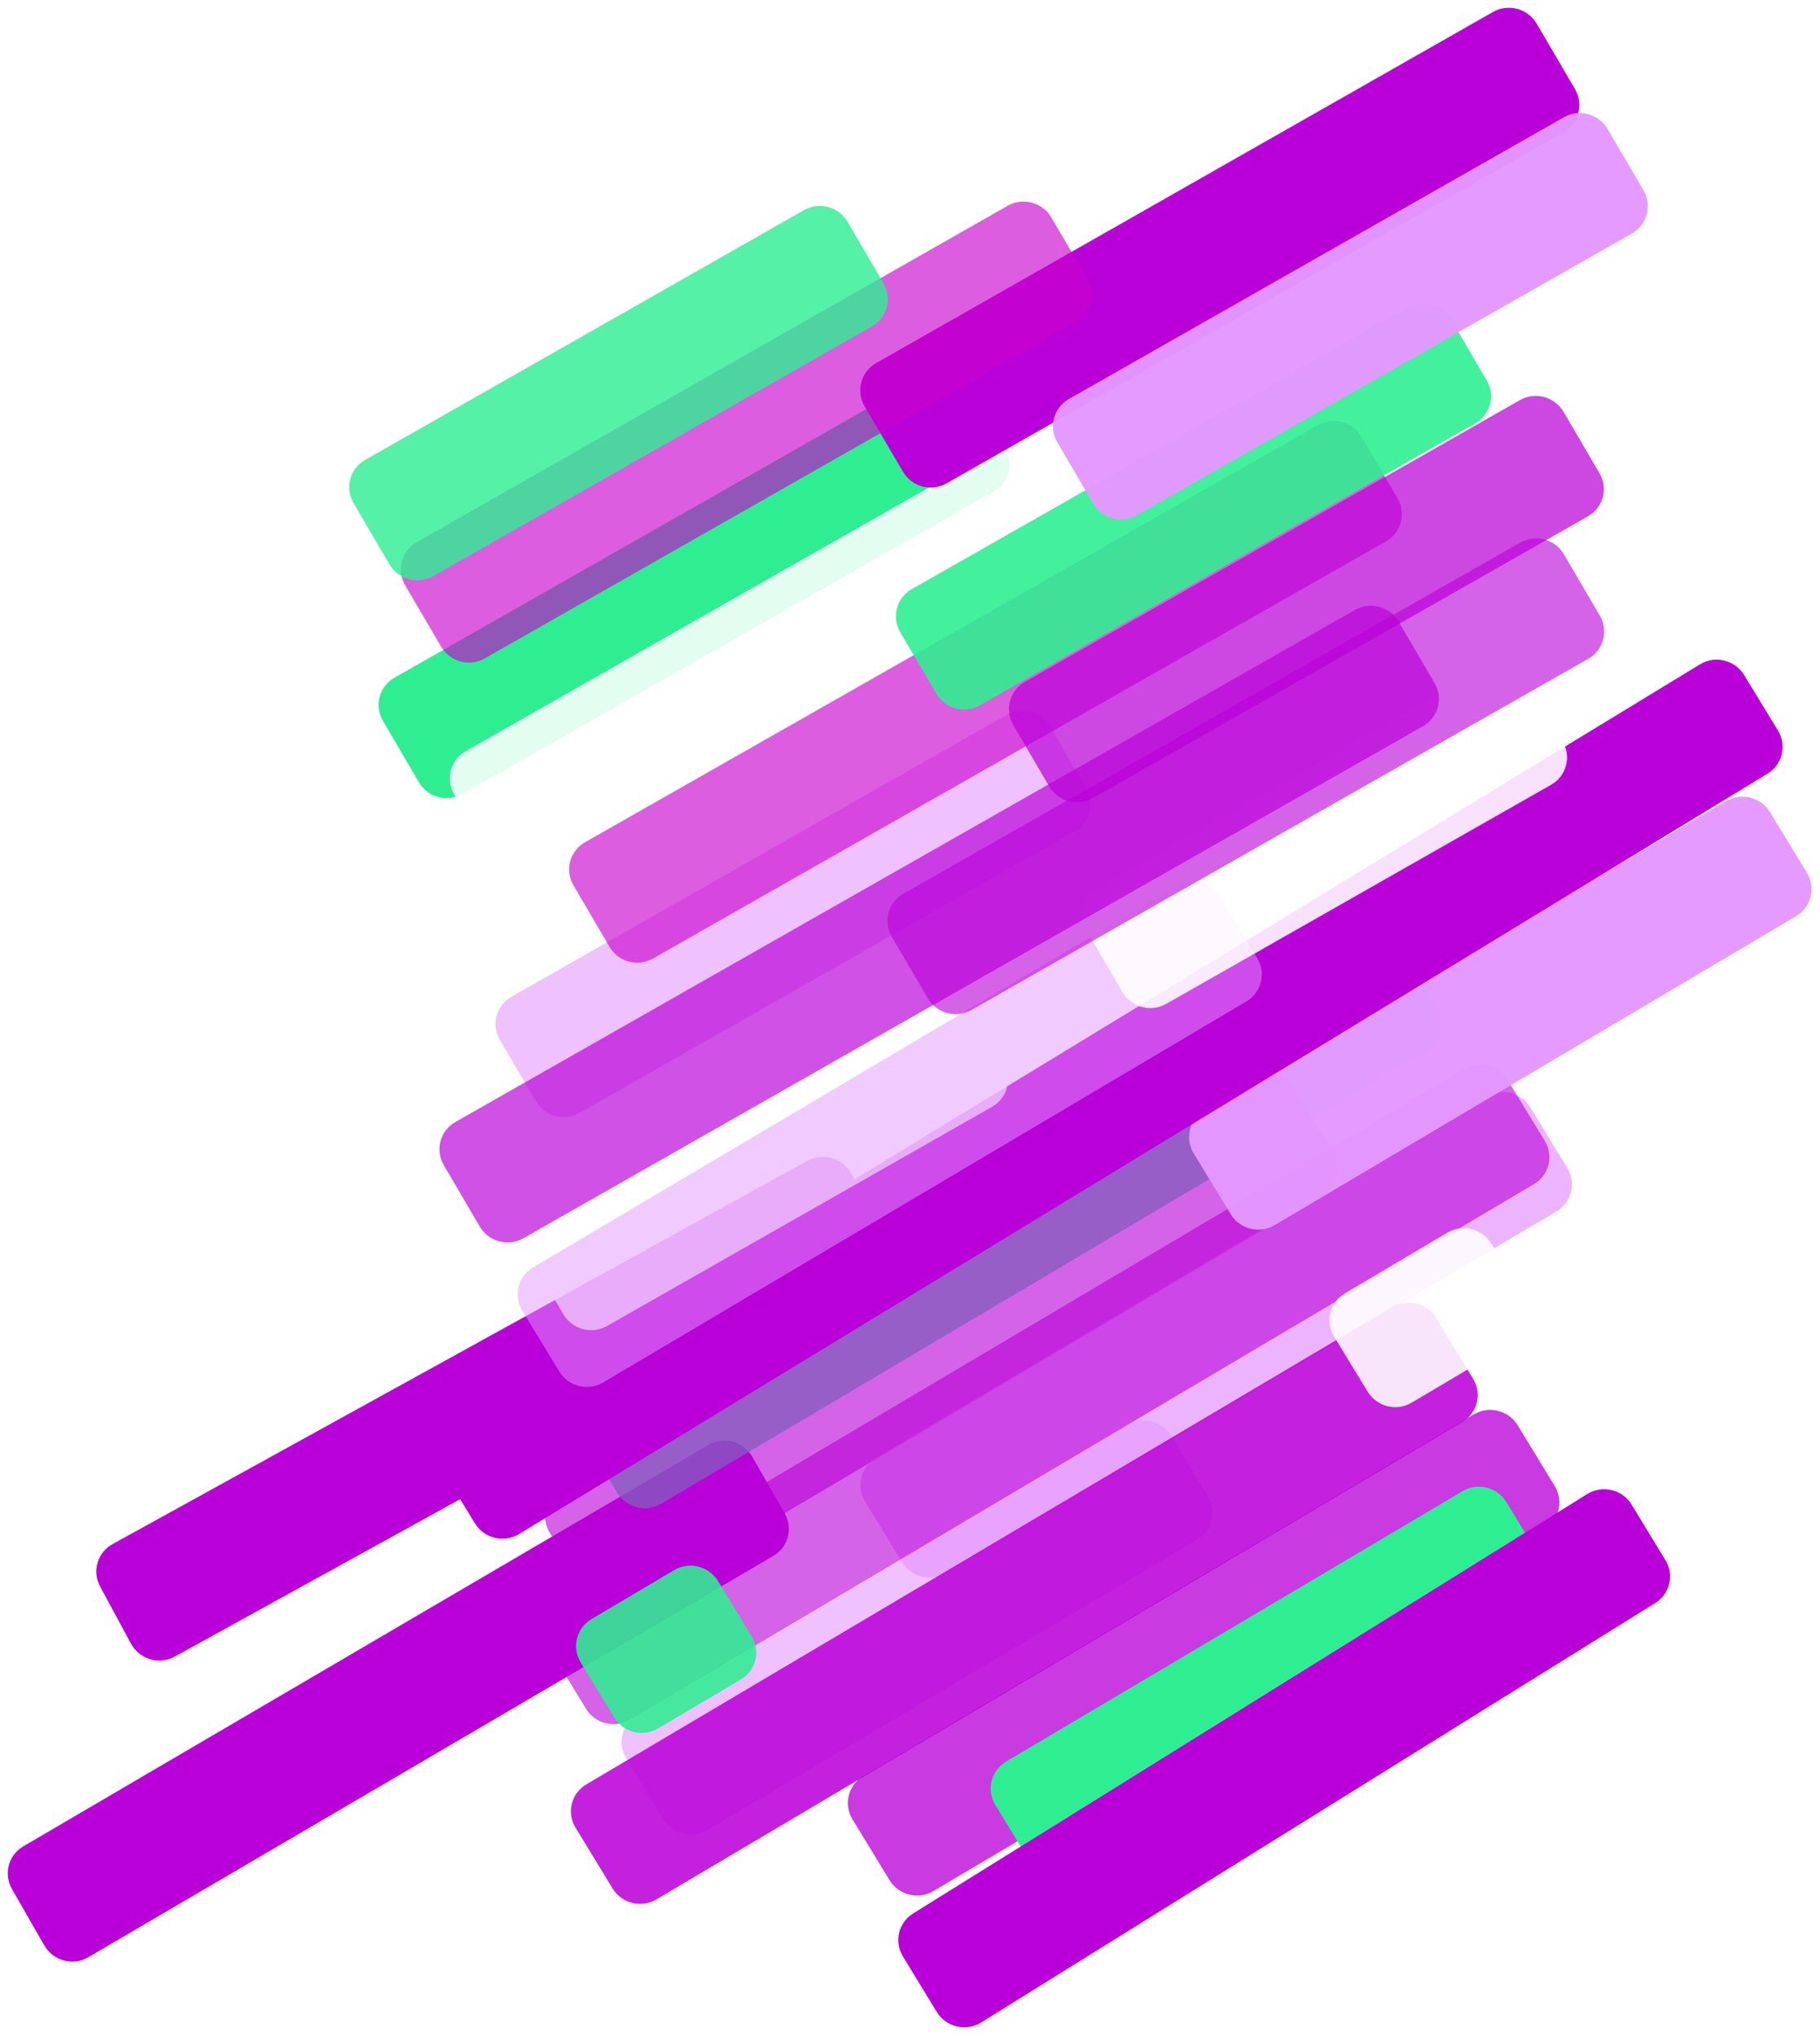 <svg width="938" height="1049" viewBox="0 0 938 1049" fill="none" xmlns="http://www.w3.org/2000/svg">
<g filter="url(#filter0_d)">
<path d="M51.599 813.468C47.365 805.625 50.199 795.933 57.979 791.639L416.198 594.08C424.221 589.656 434.409 592.665 438.776 600.75L454.676 630.191C458.911 638.031 456.076 647.727 448.296 652.018L90.078 849.577C82.055 854.005 71.867 850.993 67.5 842.907L51.599 813.468Z" fill="#BA00D9"/>
<path d="M6.167 969.353C1.732 961.63 4.316 951.863 11.983 947.37L365.004 740.58C372.91 735.948 383.172 738.692 387.745 746.664L404.397 775.68C408.832 783.408 406.248 793.175 398.581 797.668L45.56 1004.46C37.654 1009.09 27.392 1006.34 22.819 998.374L6.167 969.353Z" fill="#BA00D9"/>
<path opacity="0.77" d="M439.374 933.459C434.666 925.73 437.145 915.74 444.912 911.138L759.623 724.75C767.391 720.153 777.505 722.683 782.214 730.406L801.294 761.709C806.003 769.432 803.524 779.422 795.756 784.025L481.044 970.412C473.277 975.014 463.163 972.48 458.454 964.756L439.374 933.459Z" fill="#BA00D9"/>
<path d="M512.974 925.993C508.264 918.27 510.744 908.275 518.511 903.677L753.797 764.328C761.564 759.726 771.678 762.26 776.387 769.984L795.467 801.286C800.176 809.01 797.697 819 789.929 823.602L554.644 962.952C546.877 967.549 536.762 965.014 532.053 957.291L512.974 925.993Z" fill="#2FEE92"/>
<path opacity="0.61" d="M322.774 901.977C318.065 894.254 320.544 884.259 328.311 879.661L580.889 730.068C588.656 725.471 598.771 728.001 603.479 735.729L622.559 767.027C627.268 774.75 624.789 784.745 617.021 789.343L364.444 938.936C356.676 943.533 346.562 940.998 341.853 933.275L322.774 901.977Z" fill="#E597FF" fill-opacity="0.97"/>
<path d="M299.064 733.905C294.355 726.182 296.834 716.189 304.602 711.589L698.466 478.321C706.234 473.721 716.348 476.253 721.057 483.978L740.137 515.277C744.845 523.003 742.366 532.994 734.599 537.594L340.734 770.864C332.967 775.461 322.853 772.931 318.144 765.203L299.064 733.905Z" fill="#2FEE92" fill-opacity="0.77"/>
<path opacity="0.61" d="M283.334 785.769C278.625 778.046 281.104 768.055 288.871 763.453L645.217 552.407C652.984 547.807 663.098 550.34 667.807 558.065L686.887 589.364C691.596 597.089 689.116 607.08 681.349 611.68L325.004 822.728C317.236 827.325 307.122 824.795 302.413 817.071L283.334 785.769Z" fill="#BA00D9"/>
<path d="M445.85 769.621C441.141 761.897 443.62 751.907 451.388 747.305L766.099 560.918C773.867 556.317 783.98 558.851 788.69 566.575L807.769 597.875C812.478 605.599 809.999 615.591 802.232 620.191L487.52 806.579C479.753 811.182 469.639 808.647 464.93 800.923L445.85 769.621Z" fill="#E597FF" fill-opacity="0.72"/>
<path opacity="0.61" d="M282.927 845.138C278.218 837.414 280.698 827.419 288.465 822.822L754.462 546.832C762.229 542.232 772.344 544.765 777.053 552.49L796.132 583.788C800.842 591.514 798.362 601.505 790.595 606.105L324.598 882.091C316.83 886.694 306.716 884.159 302.007 876.435L282.927 845.138Z" fill="#BA00D9"/>
<path opacity="0.88" d="M299.28 852.575C294.571 844.851 297.05 834.861 304.817 830.259L347.472 804.995C355.239 800.398 365.353 802.928 370.062 810.656L387.359 839.031C392.068 846.755 389.589 856.745 381.822 861.348L339.167 886.606C331.4 891.208 321.286 888.674 316.577 880.95L299.28 852.575Z" fill="#2FEE92"/>
<path opacity="0.87" d="M296.641 937.743C291.932 930.014 294.411 920.024 302.179 915.422L717.53 669.43C725.298 664.83 735.411 667.363 740.121 675.088L759.2 706.387C763.91 714.112 761.43 724.104 753.663 728.701L338.311 974.696C330.544 979.299 320.43 976.764 315.721 969.04L296.641 937.743Z" fill="#BA00D9"/>
<path d="M615.214 590.334C610.505 582.609 612.984 572.618 620.752 568.017L889.609 408.787C897.376 404.187 907.488 406.72 912.198 414.444L931.279 445.744C935.984 453.468 933.506 463.46 925.738 468.06L656.884 627.291C649.117 631.891 639.003 629.358 634.294 621.633L615.214 590.334Z" fill="#E597FF" fill-opacity="0.97"/>
<path d="M227.332 752.325C222.663 744.666 225.055 734.765 232.698 730.113L876.162 338.302C883.934 333.567 894.17 336.065 898.92 343.856L916.339 372.426C921.004 380.084 918.614 389.986 910.971 394.639L267.509 786.45C259.733 791.182 249.497 788.687 244.747 780.893L227.332 752.325Z" fill="#BA00D9"/>
<path d="M465.358 1004.07C460.721 996.466 463.046 986.63 470.592 981.938L818.027 765.814C825.809 760.973 836.139 763.443 840.923 771.286L858.332 799.85C862.973 807.459 860.648 817.29 853.098 821.982L505.665 1038.11C497.884 1042.95 487.552 1040.48 482.771 1032.63L465.358 1004.07Z" fill="#BA00D9"/>
<path opacity="0.88" d="M517.219 544.082C521.793 551.889 519.139 561.837 511.294 566.302L312.838 679.24C304.992 683.704 294.925 680.995 290.353 673.187L271.835 641.573C267.262 633.766 269.915 623.818 277.76 619.354L476.217 506.416C484.062 501.951 494.129 504.661 498.702 512.468L517.219 544.082Z" fill="white" fill-opacity="0.87"/>
<path d="M269.182 671.38C264.473 663.655 266.952 653.664 274.72 649.063L606.279 452.696C614.047 448.096 624.161 450.628 628.87 458.354L647.95 489.653C652.659 497.378 650.18 507.369 642.412 511.969L310.852 708.337C303.085 712.937 292.971 710.404 288.262 702.679L269.182 671.38Z" fill="#E597FF" fill-opacity="0.5"/>
<path opacity="0.88" d="M805.395 378.121C809.968 385.929 807.315 395.876 799.47 400.341L601.013 513.279C593.168 517.744 583.101 515.034 578.528 507.227L560.01 475.613C555.438 467.806 558.09 457.858 565.936 453.393L764.392 340.455C772.238 335.991 782.304 338.7 786.878 346.507L805.395 378.121Z" fill="white"/>
<path opacity="0.61" d="M559.744 402.039C564.317 409.846 561.664 419.794 553.819 424.259L298.623 569.486C290.777 573.951 280.711 571.241 276.138 563.434L257.62 531.82C253.047 524.012 255.7 514.065 263.545 509.6L518.742 364.373C526.587 359.908 536.654 362.617 541.226 370.425L559.744 402.039Z" fill="#E597FF" fill-opacity="0.97"/>
<path d="M518.085 227.055C522.658 234.862 520.005 244.81 512.16 249.274L238.365 405.086C230.52 409.55 220.453 406.841 215.88 399.034L197.362 367.42C192.789 359.612 195.442 349.665 203.287 345.2L477.082 189.389C484.928 184.924 494.994 187.633 499.568 195.44L518.085 227.055Z" fill="#2FEE92"/>
<path opacity="0.61" d="M824.533 313.226C829.109 321.033 826.457 330.982 818.611 335.446L500.637 516.398C492.792 520.862 482.725 518.153 478.153 510.346L459.635 478.731C455.062 470.925 457.715 460.976 465.56 456.512L783.532 275.56C791.378 271.096 801.444 273.805 806.017 281.612L824.533 313.226Z" fill="#BA00D9"/>
<path d="M601.181 243.614C605.754 251.421 603.101 261.369 595.256 265.834L277.284 446.785C269.439 451.25 259.371 448.54 254.799 440.733L234.059 405.326C229.486 397.519 232.139 387.571 239.984 383.106L557.957 202.155C565.802 197.69 575.868 200.4 580.442 208.207L601.181 243.614Z" fill="white" fill-opacity="0.87"/>
<path d="M720.222 252.708C724.795 260.515 722.142 270.463 714.297 274.928L336.582 489.878C328.737 494.342 318.67 491.633 314.097 483.826L295.579 452.212C291.007 444.404 293.659 434.457 301.505 429.992L679.219 215.042C687.065 210.578 697.131 213.287 701.704 221.094L720.222 252.708Z" fill="#C802CC" fill-opacity="0.64"/>
<path opacity="0.72" d="M824.36 239.821C828.931 247.628 826.279 257.576 818.433 262.041L563.238 407.268C555.392 411.732 545.325 409.023 540.752 401.216L522.234 369.602C517.662 361.795 520.314 351.846 528.16 347.382L783.356 202.155C791.202 197.69 801.268 200.4 805.841 208.207L824.36 239.821Z" fill="#BA00D9"/>
<path opacity="0.68" d="M739.358 347.939C743.932 355.746 741.278 365.694 733.433 370.158L269.745 634.034C261.899 638.499 251.833 635.789 247.26 627.982L228.742 596.368C224.169 588.561 226.822 578.613 234.667 574.148L698.356 310.272C706.201 305.808 716.268 308.517 720.841 316.324L739.358 347.939Z" fill="#BA00D9"/>
<path d="M811.723 41.898C816.296 49.705 813.643 59.653 805.797 64.117L487.825 245.069C479.98 249.534 469.913 246.824 465.34 239.017L445.604 205.322C441.031 197.515 443.684 187.567 451.529 183.103L769.501 2.151C777.346 -2.314 787.413 0.396 791.986 8.203L811.723 41.898Z" fill="#BA00D9"/>
<path d="M560.375 139.691C564.947 147.498 562.295 157.446 554.449 161.91L249.836 335.259C241.991 339.724 231.924 337.014 227.351 329.208L208.834 297.593C204.261 289.786 206.914 279.838 214.759 275.374L519.372 102.025C527.217 97.56 537.284 100.27 541.857 108.076L560.375 139.691Z" fill="#C802CC" fill-opacity="0.64"/>
<path opacity="0.88" d="M687.615 684.733C682.907 677.007 685.386 667.016 693.153 662.416L745.975 631.132C753.742 626.532 763.857 629.064 768.566 636.789L785.863 665.165C790.572 672.89 788.093 682.881 780.325 687.481L727.503 718.766C719.736 723.363 709.622 720.834 704.913 713.108L687.615 684.733Z" fill="white"/>
<path opacity="0.9" d="M766.209 191.948C770.782 199.755 768.129 209.703 760.284 214.167L505.008 359.44C497.162 363.905 487.095 361.195 482.522 353.388L464.004 321.774C459.432 313.967 462.084 304.019 469.93 299.554L725.206 154.281C733.052 149.817 743.118 152.526 747.691 160.333L766.209 191.948Z" fill="#2FEE92"/>
<path opacity="0.82" d="M455.368 141.947C459.941 149.754 457.288 159.702 449.442 164.166L223.255 292.886C215.41 297.35 205.342 294.64 200.77 286.833L182.252 255.219C177.679 247.412 180.332 237.464 188.177 232.999L414.365 104.281C422.21 99.816 432.277 102.526 436.85 110.332L455.368 141.947Z" fill="#2FEE92"/>
<path d="M847.023 94.073C851.599 101.88 848.943 111.828 841.101 116.293L585.903 261.52C578.058 265.985 567.991 263.275 563.418 255.468L544.9 223.854C540.327 216.047 542.98 206.099 550.826 201.634L806.022 56.407C813.867 51.942 823.934 54.652 828.506 62.459L847.023 94.073Z" fill="#E597FF" fill-opacity="0.97"/>
</g>
<defs>
<filter id="filter0_d" x="0" y="0" width="937.662" height="1048.59" filterUnits="userSpaceOnUse" color-interpolation-filters="sRGB">
<feFlood flood-opacity="0" result="BackgroundImageFix"/>
<feColorMatrix in="SourceAlpha" type="matrix" values="0 0 0 0 0 0 0 0 0 0 0 0 0 0 0 0 0 0 127 0"/>
<feOffset dy="4"/>
<feGaussianBlur stdDeviation="2"/>
<feColorMatrix type="matrix" values="0 0 0 0 0 0 0 0 0 0 0 0 0 0 0 0 0 0 0.25 0"/>
<feBlend mode="normal" in2="BackgroundImageFix" result="effect1_dropShadow"/>
<feBlend mode="normal" in="SourceGraphic" in2="effect1_dropShadow" result="shape"/>
</filter>
</defs>
</svg>
